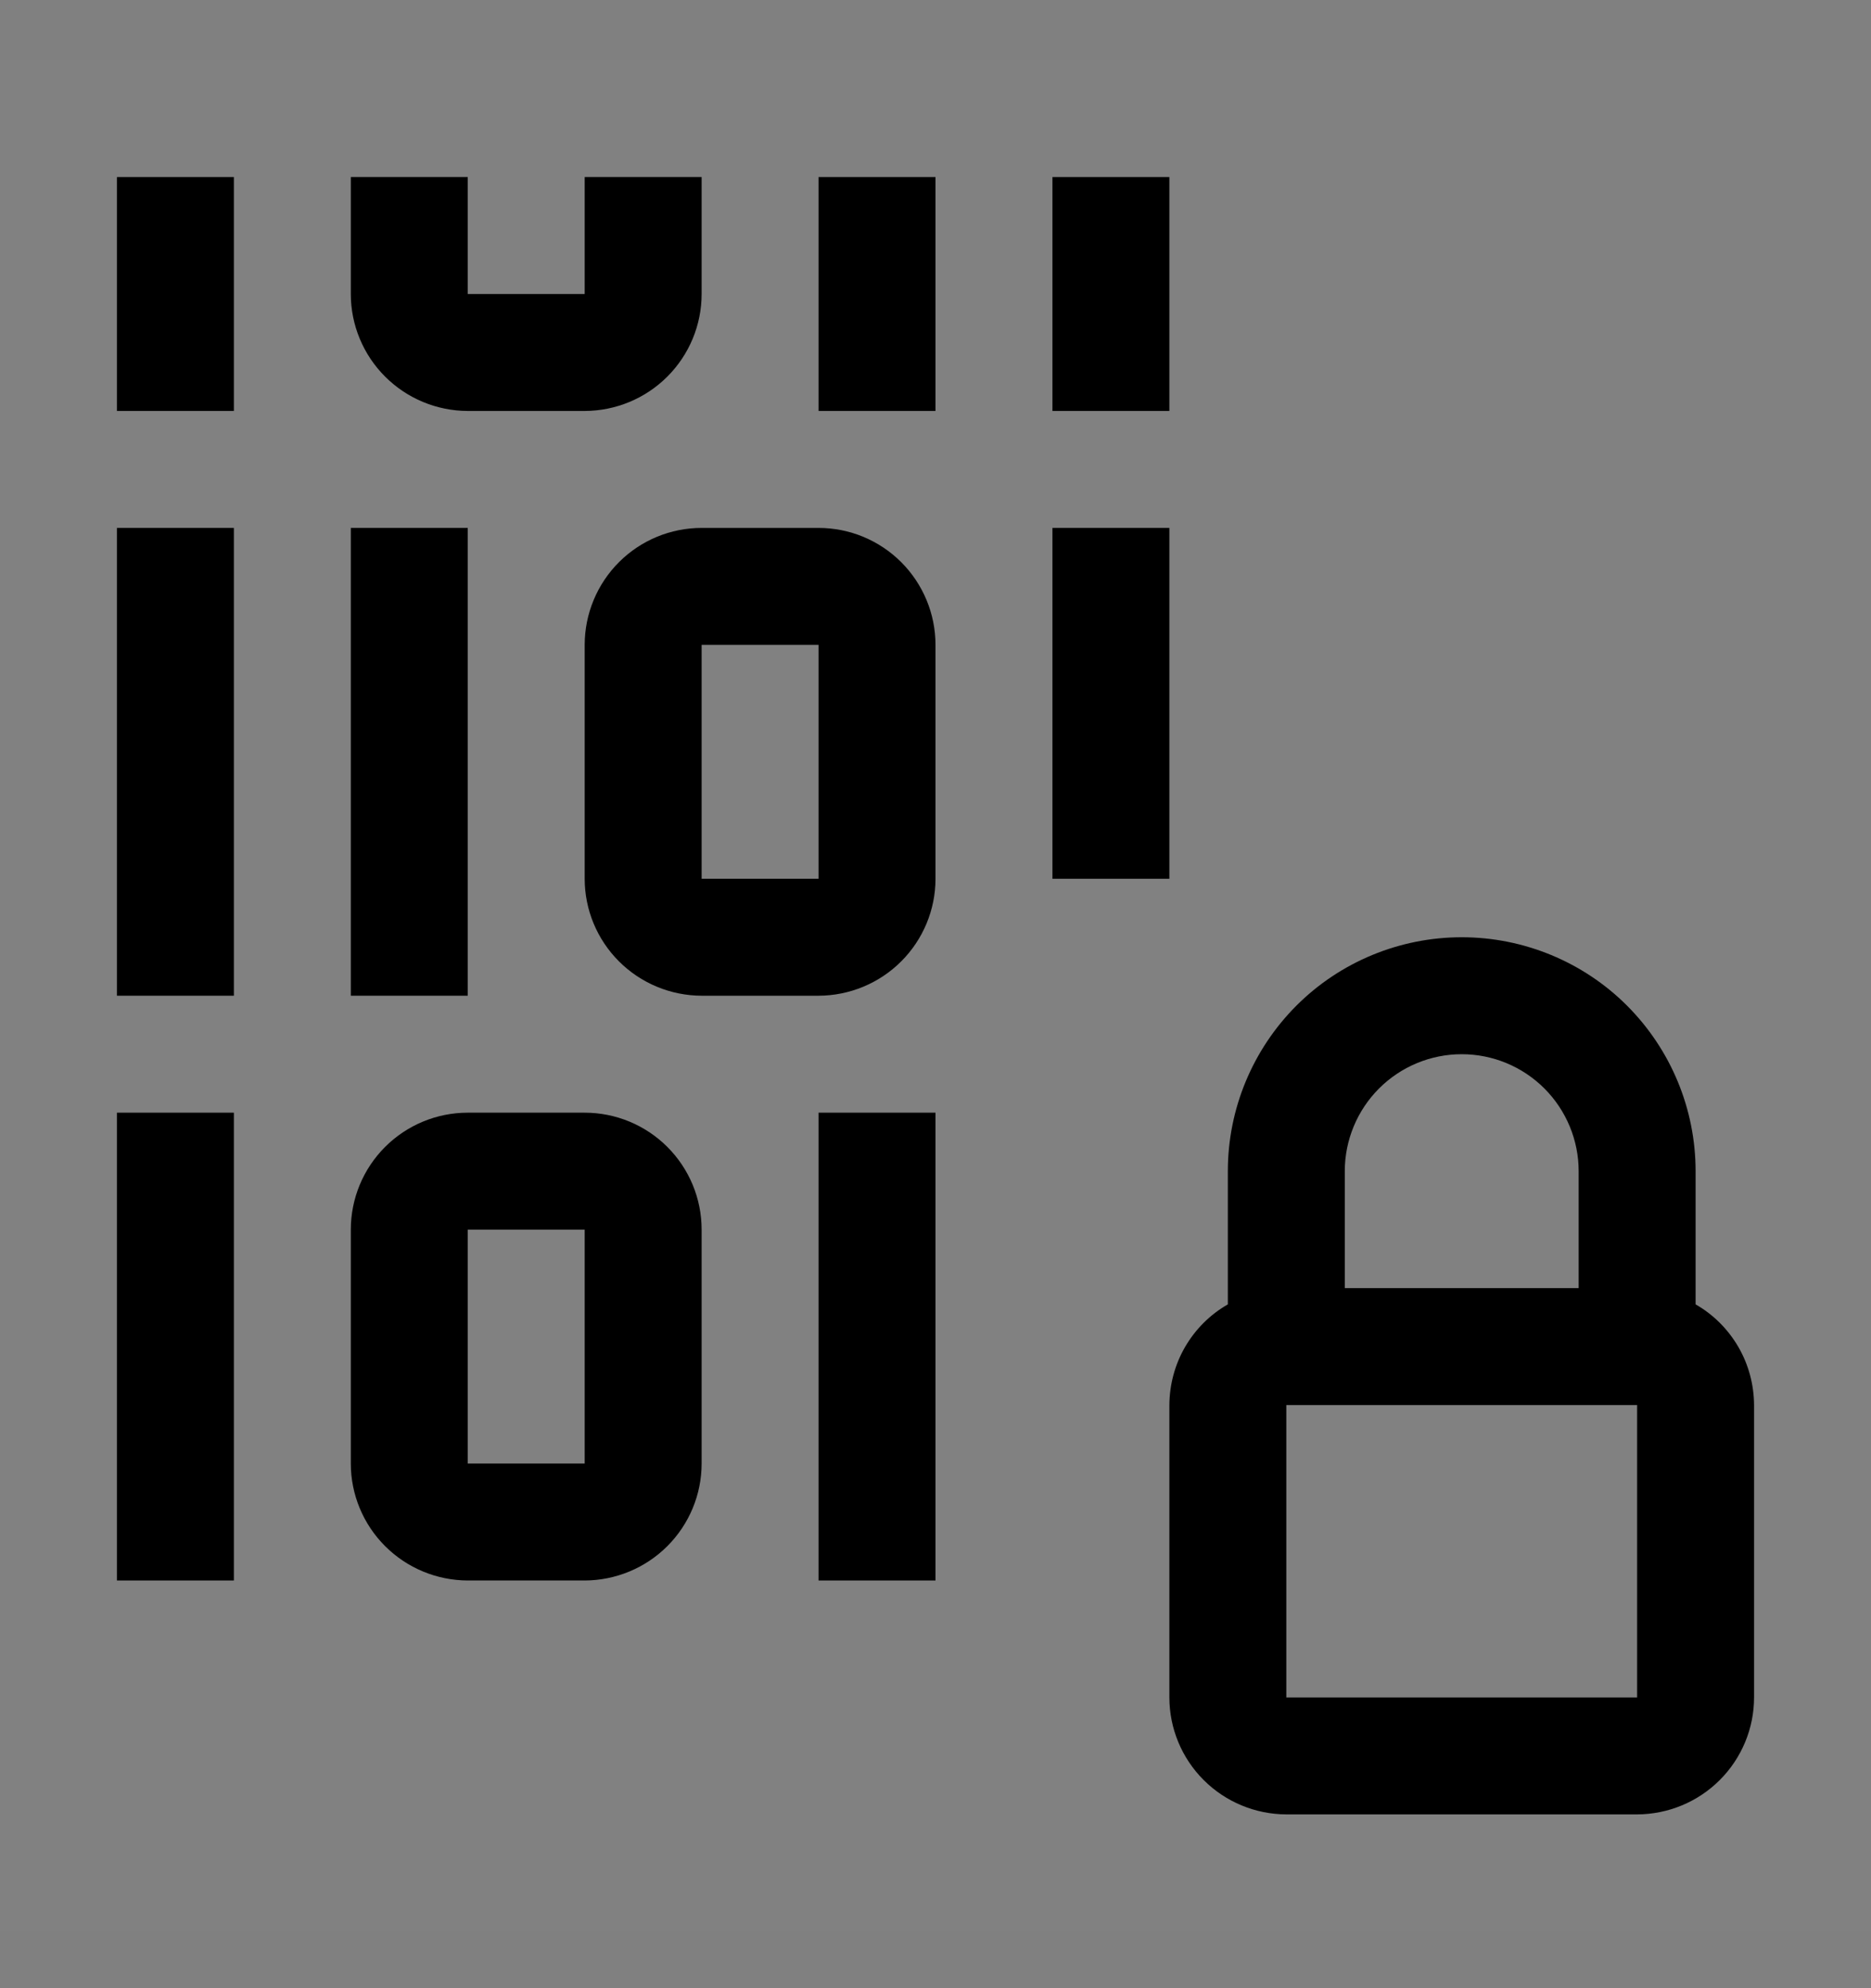 <svg viewBox="0 0 16 17" fill="none" xmlns="http://www.w3.org/2000/svg">
<rect x="0" y="0" width="16" height="17" fill="#808080" stroke="none"/>
<rect width="16" height="16" transform="translate(0 0.514)" fill="white" fill-opacity="0.01" style="mix-blend-mode:multiply"/>
<path d="M14.5 11.153V10.014C14.5 9.483 14.289 8.975 13.914 8.599C13.539 8.224 13.03 8.014 12.5 8.014C11.97 8.014 11.461 8.224 11.086 8.599C10.711 8.975 10.5 9.483 10.5 10.014V11.153C10.348 11.24 10.223 11.365 10.135 11.516C10.047 11.667 10.001 11.839 10 12.014V14.514C10 14.779 10.106 15.033 10.293 15.22C10.481 15.408 10.735 15.513 11 15.514H14C14.265 15.513 14.519 15.408 14.707 15.22C14.894 15.033 15 14.779 15 14.514V12.014C14.999 11.839 14.953 11.667 14.865 11.516C14.777 11.365 14.652 11.24 14.5 11.153ZM12.5 9.014C12.765 9.014 13.019 9.119 13.207 9.307C13.394 9.494 13.5 9.749 13.5 10.014V11.014H11.5V10.014C11.5 9.749 11.606 9.494 11.793 9.307C11.981 9.119 12.235 9.014 12.5 9.014ZM11 14.514V12.014H14V14.514H11Z" fill="currentColor"/>
<path d="M2 1.514H1V3.514H2V1.514Z" fill="currentColor"/>
<path d="M8 1.514H7V3.514H8V1.514Z" fill="currentColor"/>
<path d="M10 1.514H9V3.514H10V1.514Z" fill="currentColor"/>
<path d="M2 4.514H1V8.514H2V4.514Z" fill="currentColor"/>
<path d="M2 9.514H1V13.514H2V9.514Z" fill="currentColor"/>
<path d="M8 9.514H7V13.514H8V9.514Z" fill="currentColor"/>
<path d="M4 4.514H3V8.514H4V4.514Z" fill="currentColor"/>
<path d="M10 4.514H9V7.514H10V4.514Z" fill="currentColor"/>
<path d="M5 13.514H4C3.735 13.513 3.481 13.408 3.293 13.22C3.106 13.033 3 12.779 3 12.514V10.514C3 10.248 3.106 9.994 3.293 9.807C3.481 9.619 3.735 9.514 4 9.514H5C5.265 9.514 5.519 9.619 5.707 9.807C5.894 9.994 6 10.248 6 10.514V12.514C6 12.779 5.894 13.033 5.707 13.22C5.519 13.408 5.265 13.513 5 13.514ZM4 10.514V12.514H5V10.514H4Z" fill="currentColor"/>
<path d="M7 8.514H6C5.735 8.513 5.481 8.408 5.293 8.22C5.106 8.033 5 7.779 5 7.514V5.514C5 5.249 5.106 4.994 5.293 4.807C5.481 4.619 5.735 4.514 6 4.514H7C7.265 4.514 7.519 4.619 7.707 4.807C7.894 4.994 8 5.249 8 5.514V7.514C8 7.779 7.894 8.033 7.707 8.22C7.519 8.408 7.265 8.513 7 8.514ZM6 5.514V7.514H7V5.514H6Z" fill="currentColor"/>
<path d="M5 3.514H4C3.735 3.513 3.481 3.408 3.293 3.22C3.106 3.033 3 2.779 3 2.514V1.514H4V2.514H5V1.514H6V2.514C6 2.779 5.894 3.033 5.707 3.22C5.519 3.408 5.265 3.513 5 3.514Z" fill="currentColor"/>
</svg>
